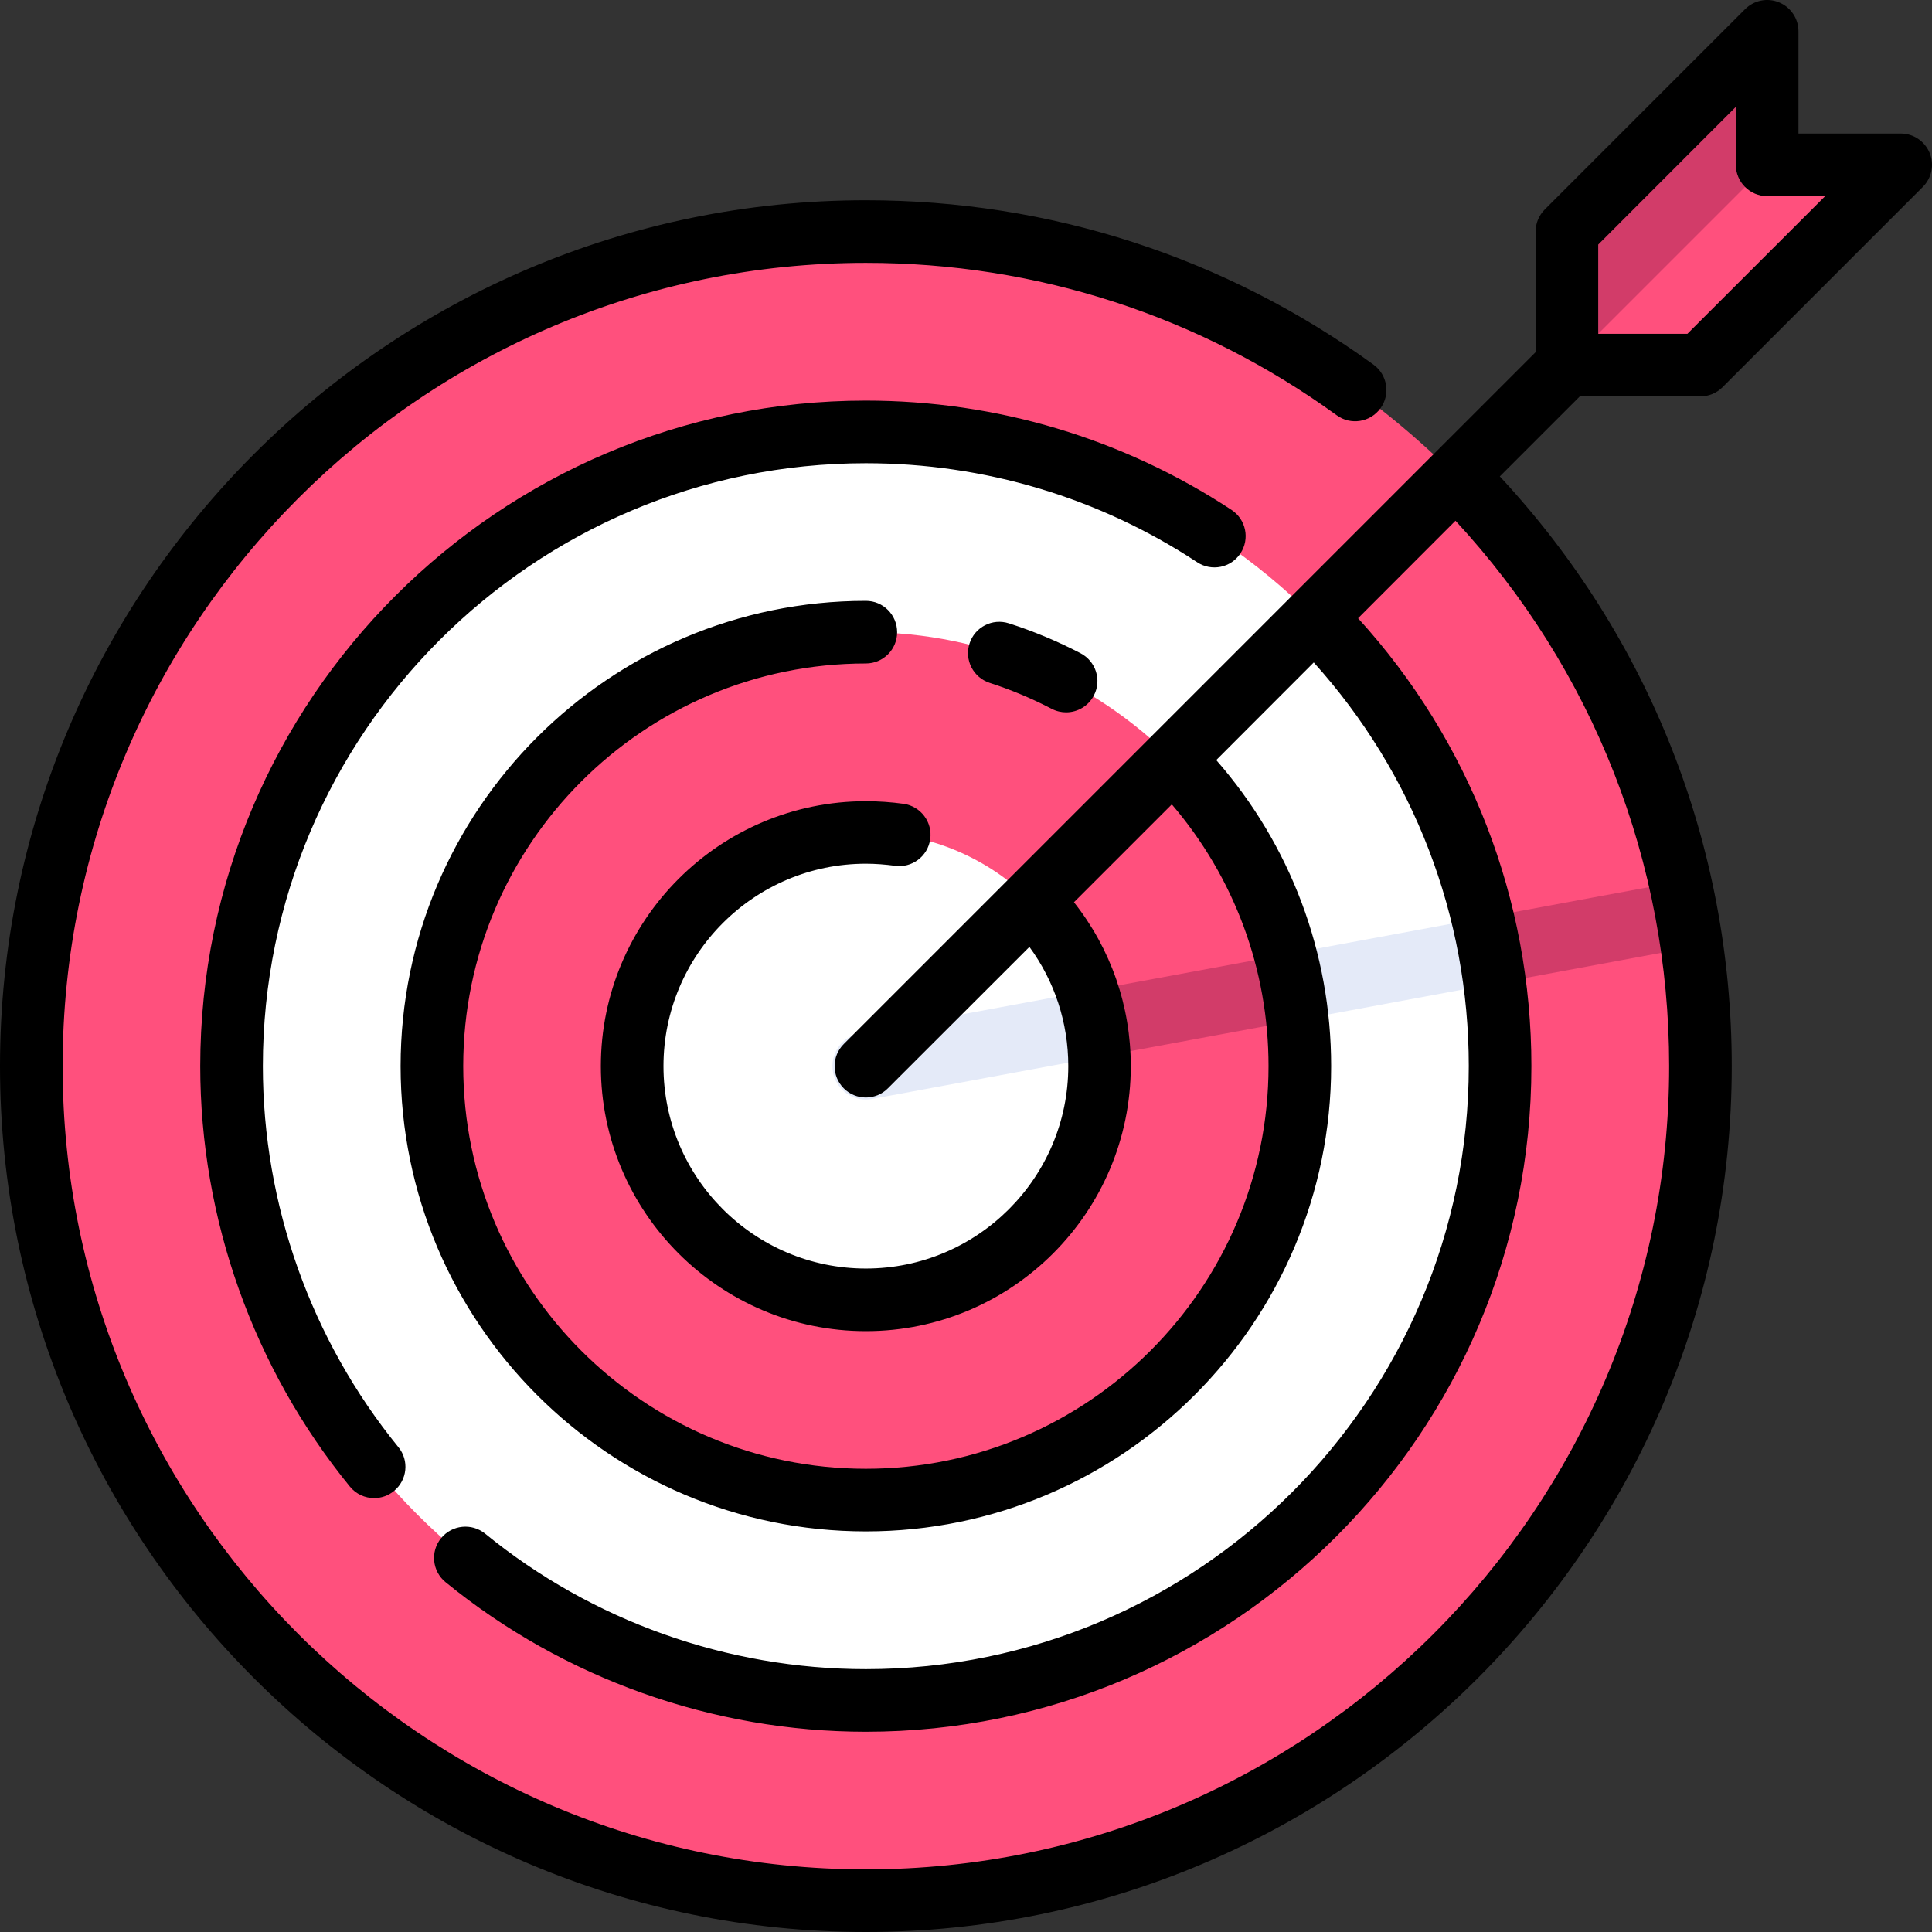 <svg width="17" height="17" viewBox="0 0 17 17" fill="none" xmlns="http://www.w3.org/2000/svg">
<rect x="0" y="0" width="17" height="17" fill="#333333" stroke="none"/>
<path d="M7.619 16.725C11.675 16.725 14.962 13.437 14.962 9.381C14.962 5.326 11.675 2.038 7.619 2.038C3.563 2.038 0.275 5.326 0.275 9.381C0.275 13.437 3.563 16.725 7.619 16.725Z" fill="#FF507D"/>
<path d="M14.887 8.334C14.859 8.139 14.822 7.946 14.78 7.756L7.565 9.092C7.406 9.122 7.3 9.275 7.33 9.435C7.356 9.576 7.48 9.675 7.618 9.675C7.636 9.675 7.654 9.673 7.672 9.67L14.887 8.334Z" fill="#D23C69"/>
<path d="M7.619 14.962C10.701 14.962 13.2 12.463 13.2 9.381C13.2 6.299 10.701 3.8 7.619 3.8C4.537 3.8 2.038 6.299 2.038 9.381C2.038 12.463 4.537 14.962 7.619 14.962Z" fill="white"/>
<path d="M13.147 8.656C13.122 8.46 13.086 8.268 13.041 8.078L7.565 9.092C7.406 9.122 7.3 9.275 7.33 9.435C7.356 9.576 7.48 9.675 7.618 9.675C7.636 9.675 7.654 9.674 7.672 9.67L13.147 8.656Z" fill="#E4EAF8"/>
<path d="M7.619 13.2C9.728 13.2 11.437 11.49 11.437 9.381C11.437 7.272 9.728 5.563 7.619 5.563C5.51 5.563 3.8 7.272 3.8 9.381C3.8 11.49 5.51 13.2 7.619 13.2Z" fill="#FF507D"/>
<path d="M11.415 8.977C11.395 8.779 11.355 8.587 11.305 8.4L7.565 9.092C7.406 9.122 7.3 9.275 7.33 9.434C7.356 9.576 7.48 9.675 7.618 9.675C7.636 9.675 7.654 9.673 7.672 9.67L11.415 8.977Z" fill="#D23C69"/>
<path d="M7.619 11.437C8.754 11.437 9.675 10.517 9.675 9.381C9.675 8.246 8.754 7.325 7.619 7.325C6.483 7.325 5.563 8.246 5.563 9.381C5.563 10.517 6.483 11.437 7.619 11.437Z" fill="white"/>
<path d="M15.55 0.275V1.45H16.725L14.962 3.213H13.787V2.038L15.55 0.275Z" fill="#FF507D"/>
<path d="M13.787 2.038L13.787 2.038V3.213L15.55 1.45V0.275L13.787 2.038Z" fill="#D23C69"/>
<path d="M9.671 9.3C9.663 9.098 9.627 8.905 9.565 8.722L7.565 9.092C7.406 9.122 7.3 9.275 7.33 9.435C7.356 9.576 7.48 9.675 7.618 9.675C7.636 9.675 7.654 9.673 7.672 9.67L9.671 9.3Z" fill="#E4EAF8"/>
<path d="M10.915 4.869C10.999 4.742 10.964 4.571 10.837 4.487C9.881 3.858 8.768 3.525 7.619 3.525C4.39 3.525 1.762 6.152 1.762 9.381C1.762 10.726 2.23 12.04 3.079 13.081C3.133 13.147 3.212 13.182 3.292 13.182C3.353 13.182 3.415 13.162 3.466 13.12C3.584 13.024 3.602 12.85 3.505 12.733C2.737 11.79 2.313 10.6 2.313 9.381C2.313 6.456 4.693 4.076 7.619 4.076C8.66 4.076 9.668 4.377 10.534 4.947C10.661 5.031 10.832 4.996 10.915 4.869Z" fill="black"/>
<path d="M8.878 5.485C8.733 5.438 8.578 5.517 8.531 5.662C8.484 5.807 8.564 5.962 8.709 6.009C8.896 6.069 9.079 6.146 9.254 6.237C9.294 6.258 9.338 6.268 9.381 6.268C9.48 6.268 9.576 6.214 9.625 6.12C9.696 5.985 9.643 5.819 9.508 5.748C9.306 5.643 9.094 5.554 8.878 5.485Z" fill="black"/>
<path d="M14.962 3.488C15.035 3.488 15.105 3.459 15.157 3.407L16.919 1.645C16.998 1.566 17.022 1.448 16.979 1.345C16.936 1.242 16.836 1.175 16.725 1.175H15.825V0.275C15.825 0.164 15.758 0.064 15.655 0.021C15.552 -0.022 15.434 0.002 15.355 0.081L13.593 1.843C13.541 1.895 13.512 1.965 13.512 2.038V3.099L7.424 9.187C7.317 9.294 7.317 9.468 7.424 9.576C7.478 9.63 7.548 9.657 7.619 9.657C7.689 9.657 7.76 9.63 7.813 9.576L9.058 8.332C9.28 8.635 9.4 8.999 9.4 9.381C9.4 10.363 8.601 11.162 7.619 11.162C6.637 11.162 5.838 10.363 5.838 9.381C5.838 8.399 6.637 7.6 7.619 7.6C7.704 7.6 7.79 7.607 7.874 7.618C8.024 7.64 8.164 7.535 8.185 7.385C8.207 7.234 8.102 7.095 7.952 7.073C7.842 7.058 7.73 7.05 7.619 7.05C6.333 7.05 5.287 8.096 5.287 9.381C5.287 10.667 6.333 11.713 7.619 11.713C8.904 11.713 9.95 10.667 9.95 9.381C9.95 8.852 9.774 8.349 9.45 7.939L10.311 7.078C10.861 7.72 11.162 8.53 11.162 9.381C11.162 11.335 9.572 12.924 7.619 12.924C5.665 12.924 4.076 11.335 4.076 9.381C4.076 7.427 5.665 5.838 7.619 5.838C7.771 5.838 7.894 5.715 7.894 5.563C7.894 5.41 7.771 5.287 7.619 5.287C5.361 5.287 3.525 7.124 3.525 9.381C3.525 11.639 5.361 13.475 7.619 13.475C9.876 13.475 11.713 11.639 11.713 9.381C11.713 8.383 11.355 7.434 10.702 6.688L11.56 5.829C12.441 6.806 12.924 8.063 12.924 9.381C12.924 12.307 10.544 14.687 7.619 14.687C6.401 14.687 5.211 14.264 4.269 13.495C4.151 13.399 3.977 13.417 3.881 13.535C3.785 13.653 3.803 13.826 3.921 13.922C4.961 14.771 6.274 15.238 7.619 15.238C10.848 15.238 13.475 12.61 13.475 9.381C13.475 7.916 12.934 6.52 11.95 5.44L12.807 4.582C14.02 5.892 14.687 7.59 14.687 9.381C14.687 13.278 11.516 16.449 7.619 16.449C3.721 16.449 0.551 13.278 0.551 9.381C0.551 5.484 3.721 2.313 7.619 2.313C9.119 2.313 10.552 2.777 11.762 3.654C11.885 3.744 12.057 3.716 12.147 3.593C12.236 3.47 12.209 3.298 12.085 3.208C10.78 2.262 9.236 1.762 7.619 1.762C3.418 1.762 0 5.18 0 9.381C0 13.582 3.418 17 7.619 17C11.82 17 15.238 13.582 15.238 9.381C15.238 7.444 14.514 5.607 13.197 4.192L13.901 3.488H14.962ZM14.063 2.152L15.274 0.94V1.45C15.274 1.602 15.398 1.726 15.55 1.726H16.06L14.848 2.937H14.063V2.152Z" fill="black"/>
</svg>
